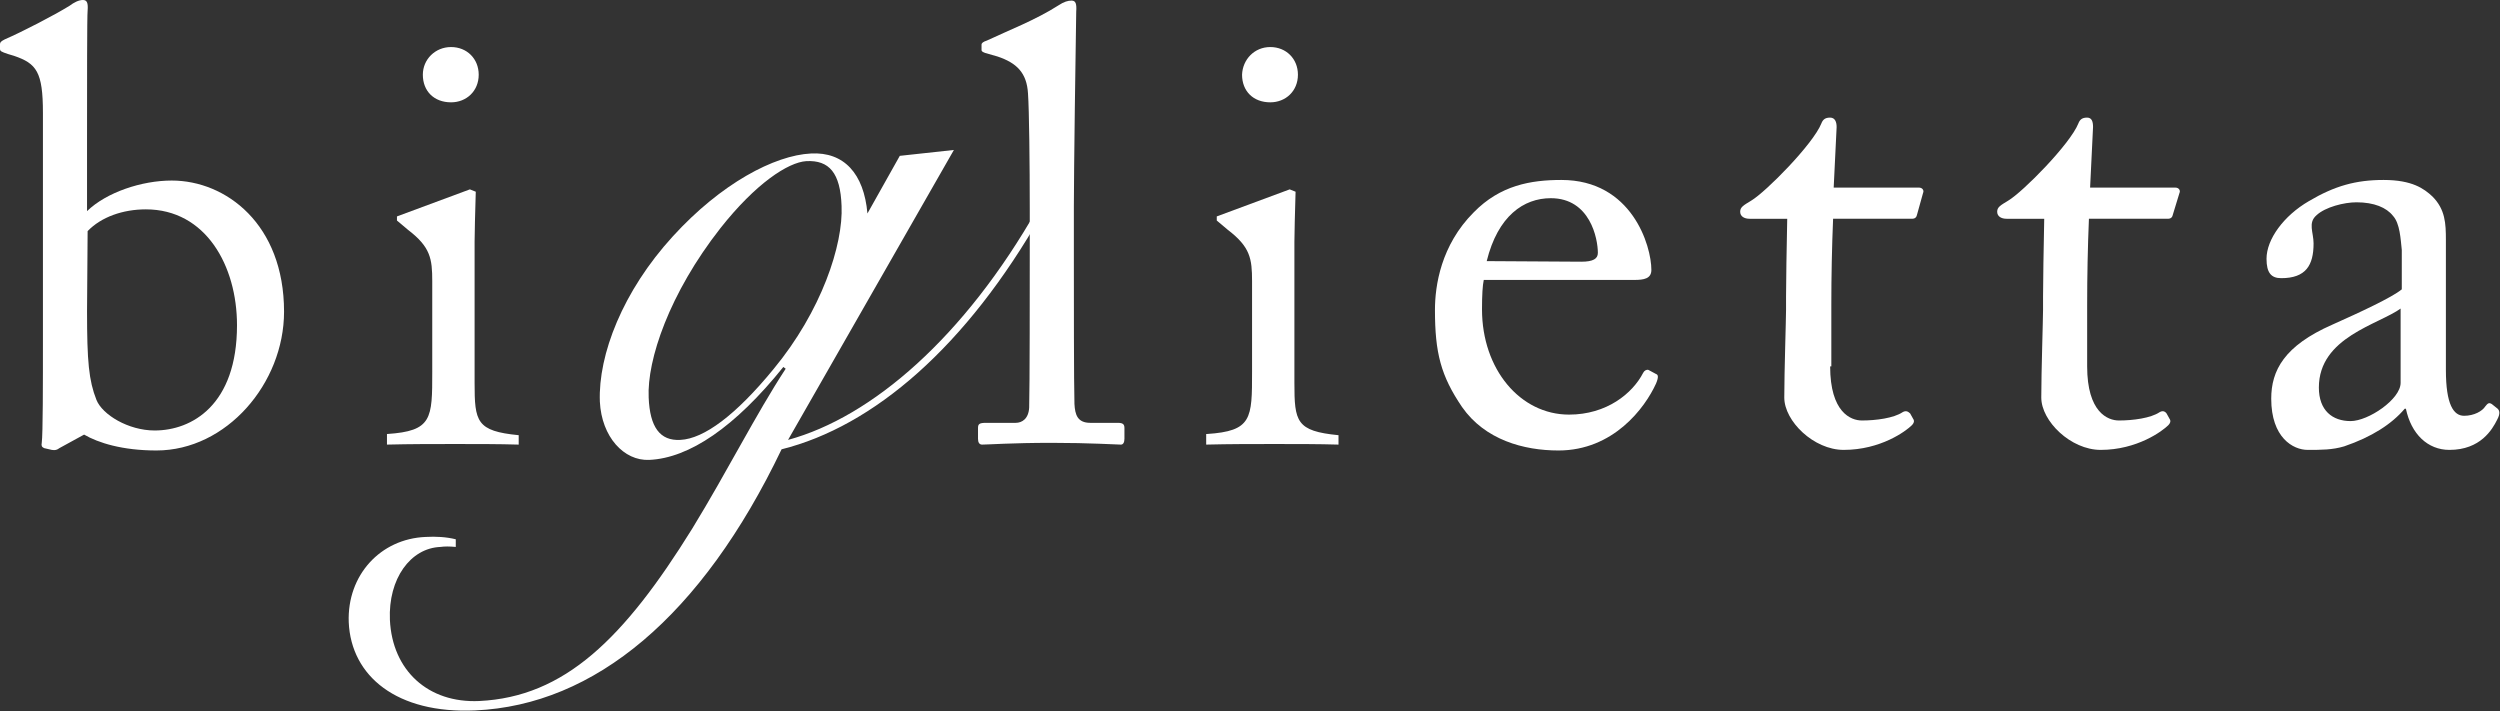 <?xml version="1.0" encoding="utf-8"?>
<!-- Generator: Adobe Illustrator 24.2.1, SVG Export Plug-In . SVG Version: 6.00 Build 0)  -->
<svg version="1.1" id="レイヤー_1" xmlns="http://www.w3.org/2000/svg" xmlns:xlink="http://www.w3.org/1999/xlink" x="0px"
	 y="0px" viewBox="0 0 425.1 120.9" style="enable-background:new 0 0 425.1 120.9;" xml:space="preserve">
<rect x="0" y="0" width="425.1" height="120.9" fill="#333333" stroke="none"/>
<style type="text/css">
	.st0{fill:#FFFFFF;}
</style>
<g id="A">
	<g>
		<g>
			<path class="st0" d="M153,26.5l9.2-1L134,74.8c14.3-3.9,30-17.5,42.4-39.3l0.8,0.8c-12.9,22.7-28.7,36.2-44.3,40.1
				c-13.6,28.4-31.8,43.5-52.1,44.4c-13.3,0.6-21.1-5.8-21.5-15c-0.3-8,5.4-14.2,13.1-14.5c1.7-0.1,3.5,0,5.1,0.4l0,1.3
				c-1.1-0.1-1.9-0.1-2.6,0c-5.1,0.2-8.9,5.4-8.6,12.4c0.4,8.6,6.5,14.2,15.2,13.8c14.5-0.7,24.6-10.6,36.2-29.3
				c6-9.8,10.8-19.4,15.9-27.2l-0.4-0.3c-8.2,10.2-16,15.5-22.8,15.8c-4.3,0.2-8.1-3.9-8.4-9.9c-0.3-8,3.9-18.8,12.4-28.1
				c8.2-9,17.3-13.8,23.5-14.1c5.6-0.3,9,3.4,9.6,10.2L153,26.5z M122.5,38.8c-8.7,11.1-12.5,22.4-12.2,28.8c0.2,5,1.9,7.4,5.4,7.2
				c4-0.2,9.4-4.2,15.8-12c8.2-9.9,11.9-21.2,11.6-27.8c-0.2-5.6-2.1-7.8-6-7.6C134,27.6,128.5,31.2,122.5,38.8z"/>
		</g>
		<path class="st0" d="M7.3,19.2c0-7-1.1-8.4-4.9-9.7l-1-0.3C0.2,8.8,0,8.7,0,8.3V7.5C0,7.2,0.2,7,0.8,6.7c3-1.3,8.4-4.1,11-5.7
			c0.8-0.6,1.6-1,2.3-1c0.7,0,0.9,0.5,0.8,1.8c-0.1,0.8-0.1,12.7-0.1,22v12.1c3.3-3.2,9.3-5.2,14.4-5.2c9.2,0,19.1,7.4,19.1,22.3
			c0,12.2-9.8,23.6-21.7,23.6c-5.8,0-9.9-1.3-12.3-2.7l-4.2,2.3c-0.4,0.3-0.7,0.4-1.3,0.3l-1.3-0.3C7.1,76,7,75.8,7.1,75.3
			c0.2-1.5,0.2-10.1,0.2-17.7C7.3,57.6,7.3,19.2,7.3,19.2z M14.8,52.9c0,8.6,0.3,11.8,1.6,15.1c1,2.5,5.4,5.2,9.9,5.2
			c6.3,0,14-4.3,14-17.9c0-10.1-5.3-19.7-15.5-19.7c-3.9,0-7.6,1.3-9.9,3.7L14.8,52.9L14.8,52.9z"/>
		<path class="st0" d="M182.6,44.3c0,5.4,0,21.2,0.1,24.4c0.1,1.8,0.5,3.2,2.7,3.2h4.7c0.9,0,1.1,0.3,1.1,0.9v1.8c0,0.6-0.2,1-0.6,1
			c-0.7,0-5.3-0.3-11.8-0.3c-6.7,0-10.8,0.3-11.8,0.3c-0.5,0-0.7-0.4-0.7-1v-1.8c0-0.7,0.2-0.9,1.4-0.9h5c1.1,0,2.2-0.7,2.3-2.6
			c0.1-3.2,0.1-21.1,0.1-27.2v-6.6c0-7.4-0.1-16.9-0.3-19.6c-0.2-3.5-1.9-5.2-5.2-6.3L167.5,9c-0.5-0.2-0.6-0.3-0.6-0.5V7.6
			c0-0.3,0.3-0.5,0.9-0.7c3.6-1.7,8.3-3.5,12.2-6c0.9-0.6,1.6-0.8,2.2-0.8c0.7,0,0.9,0.5,0.8,1.9c-0.1,5.7-0.4,27.4-0.4,33.1
			L182.6,44.3L182.6,44.3z"/>
		<path class="st0" d="M252.3,47.6c-0.2,0.9-0.3,2.6-0.3,5c0,10.2,6.5,17.9,14.8,17.9c6.4,0,10.8-3.6,12.6-7.1
			c0.2-0.4,0.6-0.6,0.9-0.5l1.3,0.7c0.3,0.1,0.5,0.4,0,1.6c-1.9,4.2-7.3,11.4-16.6,11.4c-5.9,0-12.5-1.8-16.4-7.4
			C245,63.9,244,60,244,52.7c0-4.1,1-11,6.6-16.6c4.5-4.6,9.7-5.5,14.9-5.5c12,0,15.3,11.2,15.3,15.3c0,1.5-1.3,1.7-2.9,1.7
			C277.9,47.6,252.3,47.6,252.3,47.6z M268.9,44.5c2,0,2.8-0.5,2.8-1.5c0-2.4-1.3-9.3-8-9.3c-4.6,0-9,3-10.9,10.7L268.9,44.5
			L268.9,44.5z"/>
		<path class="st0" d="M311.2,62.3c0,7.8,3.5,9.2,5.4,9.2c2.4,0,5.4-0.4,6.9-1.4c0.5-0.3,0.9-0.2,1.3,0.2l0.5,0.9
			c0.3,0.4,0.1,0.8-0.2,1.1c-1,1-5.3,4.2-11.6,4.2c-5.1,0-10.1-4.9-10.1-8.9c0-4.3,0.3-13.4,0.3-14.9v-2.3c0-1.9,0.1-8.8,0.2-13.2
			h-6.4c-0.9,0-1.6-0.4-1.6-1.2s0.6-1.1,1.9-1.9c2.5-1.5,10.5-9.6,11.9-13.1c0.3-0.8,0.8-1,1.5-1c0.8,0,1.1,0.7,1.1,1.6l-0.5,10.3
			h14.5c0.6,0,0.9,0.5,0.7,0.9l-1,3.6c-0.1,0.5-0.3,0.8-0.9,0.8h-13.4c-0.2,4.8-0.3,9.8-0.3,14.6v10.5H311.2z"/>
		<path class="st0" d="M354.9,62.3c0,7.8,3.5,9.2,5.4,9.2c2.4,0,5.4-0.4,6.9-1.4c0.5-0.3,0.9-0.2,1.2,0.2l0.5,0.9
			c0.3,0.4,0.1,0.8-0.2,1.1c-1,1-5.3,4.2-11.5,4.2c-5.1,0-10.1-4.9-10.1-8.9c0-4.3,0.3-13.4,0.3-14.9v-2.3c0-1.9,0.1-8.8,0.2-13.2
			h-6.4c-0.9,0-1.6-0.4-1.6-1.2s0.6-1.1,1.9-1.9c2.5-1.5,10.5-9.6,11.9-13.1c0.3-0.8,0.8-1,1.5-1c0.8,0,1,0.7,1,1.6l-0.5,10.3h14.5
			c0.6,0,0.9,0.5,0.7,0.9l-1.1,3.6c-0.1,0.5-0.3,0.8-0.9,0.8h-13.4c-0.2,4.8-0.3,9.8-0.3,14.6V62.3z"/>
		<path class="st0" d="M415.9,62.9c0,5.9,1.3,7.8,3.1,7.8c1.7,0,3.1-0.8,3.6-1.6c0.4-0.5,0.6-0.7,1.1-0.4l1,0.8
			c0.3,0.3,0.5,0.8-0.1,1.9c-0.8,1.6-2.8,5.1-8.1,5.1c-3.7,0-6.5-2.7-7.4-7h-0.2c-2.2,2.6-5.6,4.8-10.3,6.4c-2,0.6-3.9,0.6-6.2,0.6
			c-2.5,0-6.2-2.1-6.2-8.7c0-4.8,2.2-9,10.4-12.6c4.7-2.1,10.1-4.6,11.8-6v-6.7c-0.2-1.8-0.3-4.5-1.5-5.8c-1.1-1.4-3.2-2.3-6.2-2.3
			c-2.1,0-5.3,0.8-6.8,2.2c-1.5,1.3-0.5,2.9-0.5,4.8c0,3.7-1.3,5.9-5.5,5.9c-1.7,0-2.5-0.9-2.5-3.3c0-3.3,2.9-7.3,7.2-9.8
			c4.4-2.6,8-3.6,12.7-3.6c4.9,0,6.9,1.5,8.3,2.8c2.2,2.2,2.3,4.6,2.3,7.4v15.9L415.9,62.9L415.9,62.9z M408.3,52.4
			c-3.8,2.8-14,4.9-14,13.5c0,3.9,2.3,5.7,5.4,5.7c3,0,8.5-3.7,8.5-6.5V52.4H408.3z"/>
		<path class="st0" d="M65.8,73.8c7.7-0.5,7.7-2.6,7.7-10.6V49.8c0-0.7,0-1.4,0-2c0-3.8-0.3-5.8-4.1-8.7l-1.9-1.6v-0.7l12.4-4.6
			l1,0.4c-0.1,3.9-0.2,6.7-0.2,8.5v22c0,0.8,0,1.4,0,2c0,6.6,0.3,8.2,7.5,8.9v1.6c-3.4-0.1-7-0.1-10.8-0.1c-3.7,0-7.6,0-11.6,0.1
			V73.8z M76.7,8c2.7,0,4.7,2,4.7,4.7c0,2.8-2.1,4.7-4.7,4.7c-2.9,0-4.8-1.9-4.8-4.7C71.9,10.1,74,8,76.7,8z"/>
		<path class="st0" d="M205.2,73.8c7.7-0.5,7.7-2.6,7.7-10.6V49.8c0-0.7,0-1.4,0-2c0-3.8-0.3-5.8-4.1-8.7l-1.9-1.6v-0.7l12.4-4.6
			l1,0.4c-0.1,3.9-0.2,6.7-0.2,8.5v22c0,0.8,0,1.4,0,2c0,6.6,0.3,8.2,7.5,8.9v1.6c-3.4-0.1-7-0.1-10.9-0.1c-3.7,0-7.6,0-11.6,0.1
			v-1.8H205.2z M216,8c2.7,0,4.7,2,4.7,4.7c0,2.8-2.1,4.7-4.7,4.7c-2.9,0-4.8-1.9-4.8-4.7C211.3,10.1,213.3,8,216,8z"/>
	</g>
</g>
<g id="マーク付見本">
</g>
<g id="ガイドライン">
</g>
</svg>

